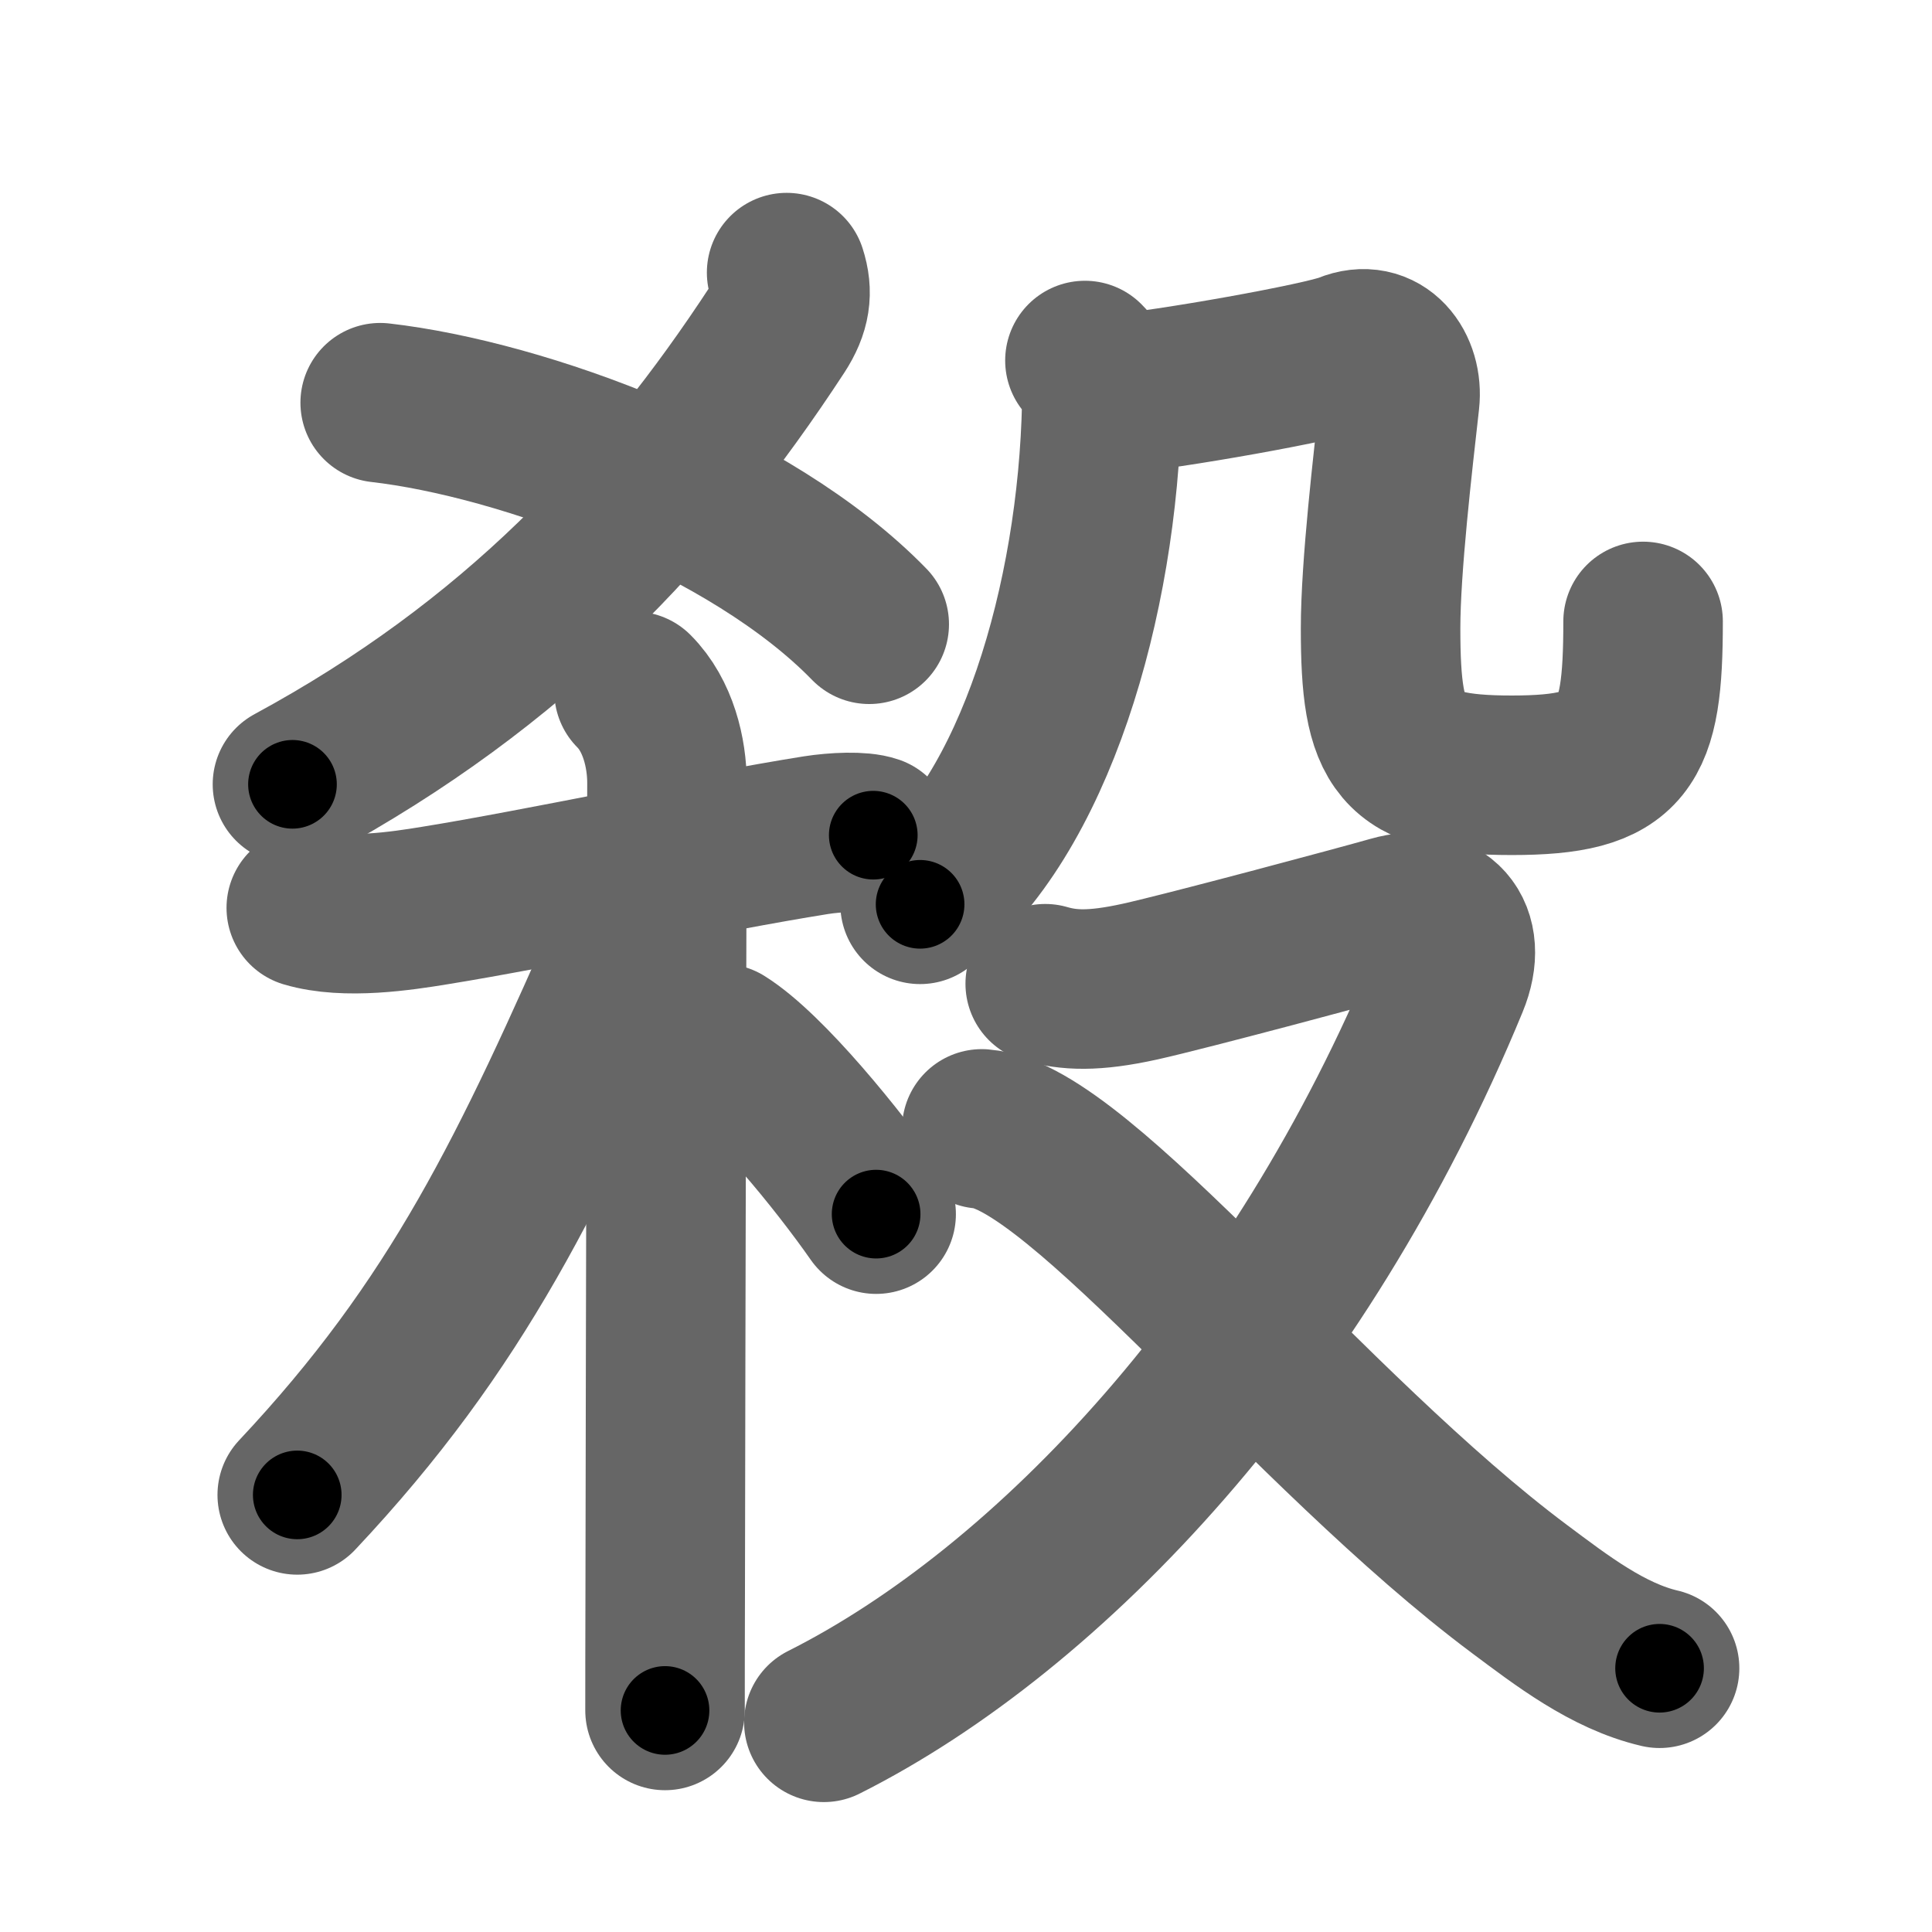 <svg xmlns="http://www.w3.org/2000/svg" width="109" height="109" viewBox="0 0 109 109" id="6bba"><g fill="none" stroke="#666" stroke-width="9" stroke-linecap="round" stroke-linejoin="round"><g><g><g><g><path d="M44.38,15.38c0.36,1.11,0.23,2.04-0.51,3.18C37.2,28.76,29.02,37.47,16.5,44.25" /></g><path d="M21.45,22.72c8.03,0.92,20.88,5.6,27.59,12.5" /></g><g><path d="M17.28,51.22c2.22,0.66,5.41,0.17,7.24-0.13c5.84-0.94,15.36-2.99,21.51-3.97c1.09-0.17,2.56-0.24,3.24,0" /><path d="M35.77,39c1.37,1.37,1.86,3.5,1.86,5.17c0,0.79-0.08,30.93-0.1,45.58c-0.01,3.07-0.01,5.45-0.01,6.75" /><path d="M36.33,49.78c0,0.97-0.2,2.09-0.53,2.87c-5.88,13.44-9.95,22.03-19.03,31.69" /><path d="M40.75,58.88c2.49,1.56,6.58,6.61,8.68,9.62" /></g></g><g><g><g><path d="M61.21,20.34c0.6,0.6,0.97,1.4,0.95,2.47c-0.23,11.07-3.81,23.28-10.25,28.21" /></g><path d="M62.79,22.25c3.09-0.25,11.89-1.83,13.2-2.37c1.95-0.8,3.18,0.95,2.98,2.73c-0.39,3.48-1.08,9.36-1.08,12.84c0,6.68,0.97,8.29,7.4,8.29c6.47,0,7.41-1.66,7.41-8.68" /></g><g><path d="M58.97,55.5c1.31,0.38,2.72,0.46,5.35-0.12c2.62-0.58,12.39-3.2,14.21-3.72c2.72-0.78,4.35,0.97,3.21,3.73C73.29,75.9,59.25,90.75,46.48,97.17" /><path d="M55.39,63.69c5.49,0.43,18.45,17.09,30.35,25.97c2.36,1.76,4.97,3.78,7.89,4.46" /></g></g></g></g><g fill="none" stroke="#000" stroke-width="5" stroke-linecap="round" stroke-linejoin="round"><g><g><g><g><path d="M44.38,15.38c0.36,1.11,0.23,2.04-0.51,3.18C37.2,28.76,29.02,37.47,16.5,44.25" stroke-dasharray="41.3" stroke-dashoffset="41.3"><animate id="0" attributeName="stroke-dashoffset" values="41.3;0" dur="0.41s" fill="freeze" begin="0s;6bba.click" /></path></g><path d="M21.45,22.72c8.03,0.92,20.88,5.6,27.59,12.5" stroke-dasharray="30.77" stroke-dashoffset="30.77"><animate attributeName="stroke-dashoffset" values="30.77" fill="freeze" begin="6bba.click" /><animate id="1" attributeName="stroke-dashoffset" values="30.77;0" dur="0.31s" fill="freeze" begin="0.end" /></path></g><g><path d="M17.28,51.22c2.22,0.66,5.41,0.17,7.24-0.13c5.84-0.94,15.36-2.99,21.51-3.97c1.09-0.17,2.56-0.24,3.24,0" stroke-dasharray="32.43" stroke-dashoffset="32.43"><animate attributeName="stroke-dashoffset" values="32.43" fill="freeze" begin="6bba.click" /><animate id="2" attributeName="stroke-dashoffset" values="32.43;0" dur="0.32s" fill="freeze" begin="1.end" /></path><path d="M35.77,39c1.37,1.37,1.86,3.5,1.86,5.17c0,0.79-0.08,30.93-0.1,45.58c-0.01,3.07-0.01,5.45-0.01,6.75" stroke-dasharray="57.96" stroke-dashoffset="57.96"><animate attributeName="stroke-dashoffset" values="57.96" fill="freeze" begin="6bba.click" /><animate id="3" attributeName="stroke-dashoffset" values="57.96;0" dur="0.58s" fill="freeze" begin="2.end" /></path><path d="M36.33,49.78c0,0.97-0.2,2.09-0.53,2.87c-5.88,13.44-9.95,22.03-19.03,31.69" stroke-dasharray="40.12" stroke-dashoffset="40.12"><animate attributeName="stroke-dashoffset" values="40.12" fill="freeze" begin="6bba.click" /><animate id="4" attributeName="stroke-dashoffset" values="40.12;0" dur="0.4s" fill="freeze" begin="3.end" /></path><path d="M40.75,58.88c2.49,1.56,6.58,6.61,8.68,9.62" stroke-dasharray="13.01" stroke-dashoffset="13.01"><animate attributeName="stroke-dashoffset" values="13.01" fill="freeze" begin="6bba.click" /><animate id="5" attributeName="stroke-dashoffset" values="13.01;0" dur="0.13s" fill="freeze" begin="4.end" /></path></g></g><g><g><g><path d="M61.21,20.34c0.6,0.6,0.97,1.4,0.95,2.47c-0.23,11.07-3.81,23.28-10.25,28.21" stroke-dasharray="33.58" stroke-dashoffset="33.58"><animate attributeName="stroke-dashoffset" values="33.58" fill="freeze" begin="6bba.click" /><animate id="6" attributeName="stroke-dashoffset" values="33.58;0" dur="0.34s" fill="freeze" begin="5.end" /></path></g><path d="M62.79,22.25c3.09-0.25,11.89-1.83,13.2-2.37c1.95-0.8,3.18,0.95,2.98,2.73c-0.39,3.48-1.08,9.36-1.08,12.84c0,6.68,0.97,8.29,7.4,8.29c6.47,0,7.41-1.66,7.41-8.68" stroke-dasharray="58.52" stroke-dashoffset="58.52"><animate attributeName="stroke-dashoffset" values="58.52" fill="freeze" begin="6bba.click" /><animate id="7" attributeName="stroke-dashoffset" values="58.52;0" dur="0.59s" fill="freeze" begin="6.end" /></path></g><g><path d="M58.97,55.5c1.31,0.38,2.72,0.46,5.35-0.12c2.62-0.58,12.39-3.2,14.21-3.72c2.72-0.78,4.35,0.97,3.21,3.73C73.29,75.9,59.25,90.75,46.48,97.17" stroke-dasharray="82.49" stroke-dashoffset="82.49"><animate attributeName="stroke-dashoffset" values="82.49" fill="freeze" begin="6bba.click" /><animate id="8" attributeName="stroke-dashoffset" values="82.49;0" dur="0.62s" fill="freeze" begin="7.end" /></path><path d="M55.39,63.69c5.49,0.43,18.45,17.09,30.35,25.97c2.36,1.76,4.97,3.78,7.89,4.46" stroke-dasharray="49.32" stroke-dashoffset="49.32"><animate attributeName="stroke-dashoffset" values="49.32" fill="freeze" begin="6bba.click" /><animate id="9" attributeName="stroke-dashoffset" values="49.32;0" dur="0.49s" fill="freeze" begin="8.end" /></path></g></g></g></g></svg>